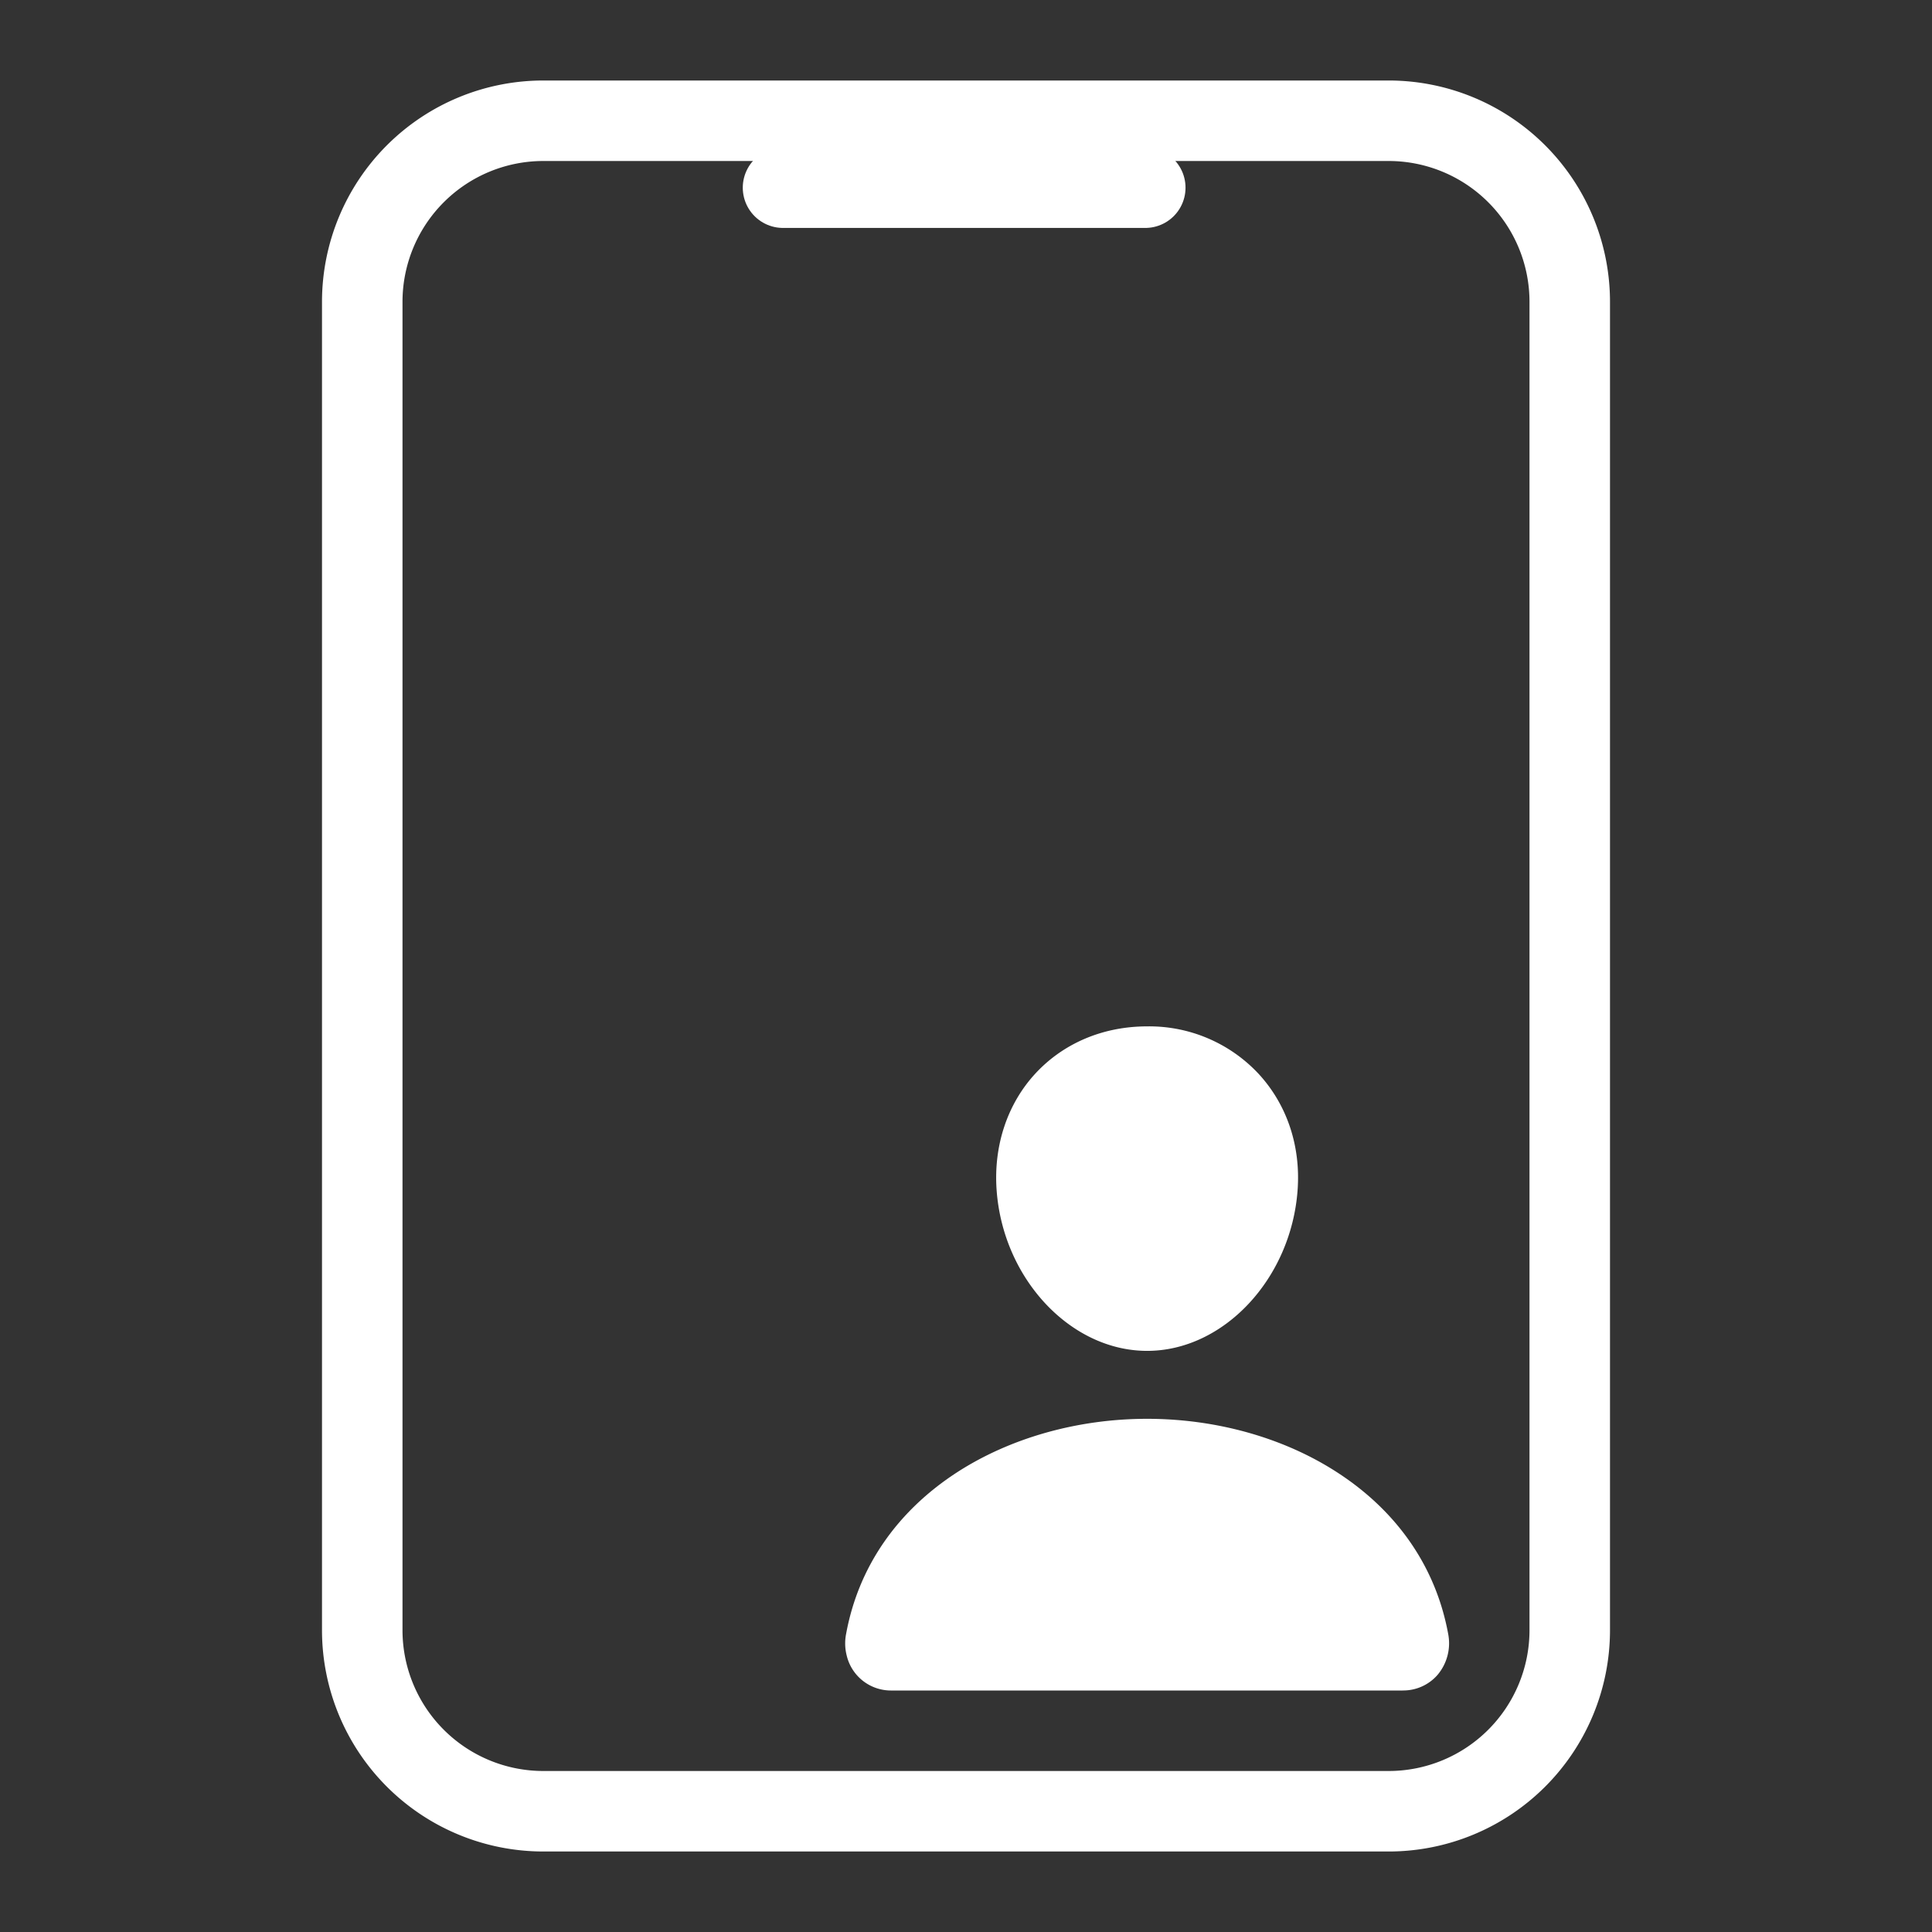<svg width="48" height="48" fill="none" xmlns="http://www.w3.org/2000/svg"><rect width="100%" height="100%" fill="#333333" stroke="none"/><path d="M34.5 3h-21A4.5 4.5 0 009 7.5v33a4.5 4.5 0 004.5 4.5h21a4.5 4.5 0 004.5-4.5v-33A4.5 4.5 0 0034.5 3z" stroke="#fff" stroke-width="2" stroke-linejoin="round"/><path d="M19.454 4.663h9" stroke="#fff" stroke-width="2" stroke-linecap="round" stroke-linejoin="round"/><path d="M31.264 26.673A3.717 3.717 0 0028.5 25.5c-1.087 0-2.071.413-2.77 1.165-.698.752-1.05 1.793-.969 2.907.16 2.2 1.838 3.99 3.739 3.99 1.901 0 3.576-1.79 3.738-3.989.082-1.104-.265-2.134-.974-2.9zM34.846 42H22.154a1.13 1.13 0 01-1.119-.873 1.219 1.219 0 01-.012-.542c.304-1.646 1.254-3.029 2.746-4 1.326-.86 3.006-1.335 4.731-1.335s3.405.474 4.73 1.336c1.493.97 2.443 2.353 2.748 4a1.219 1.219 0 01-.26 1.023 1.129 1.129 0 01-.872.39z" fill="#fff"/></svg>